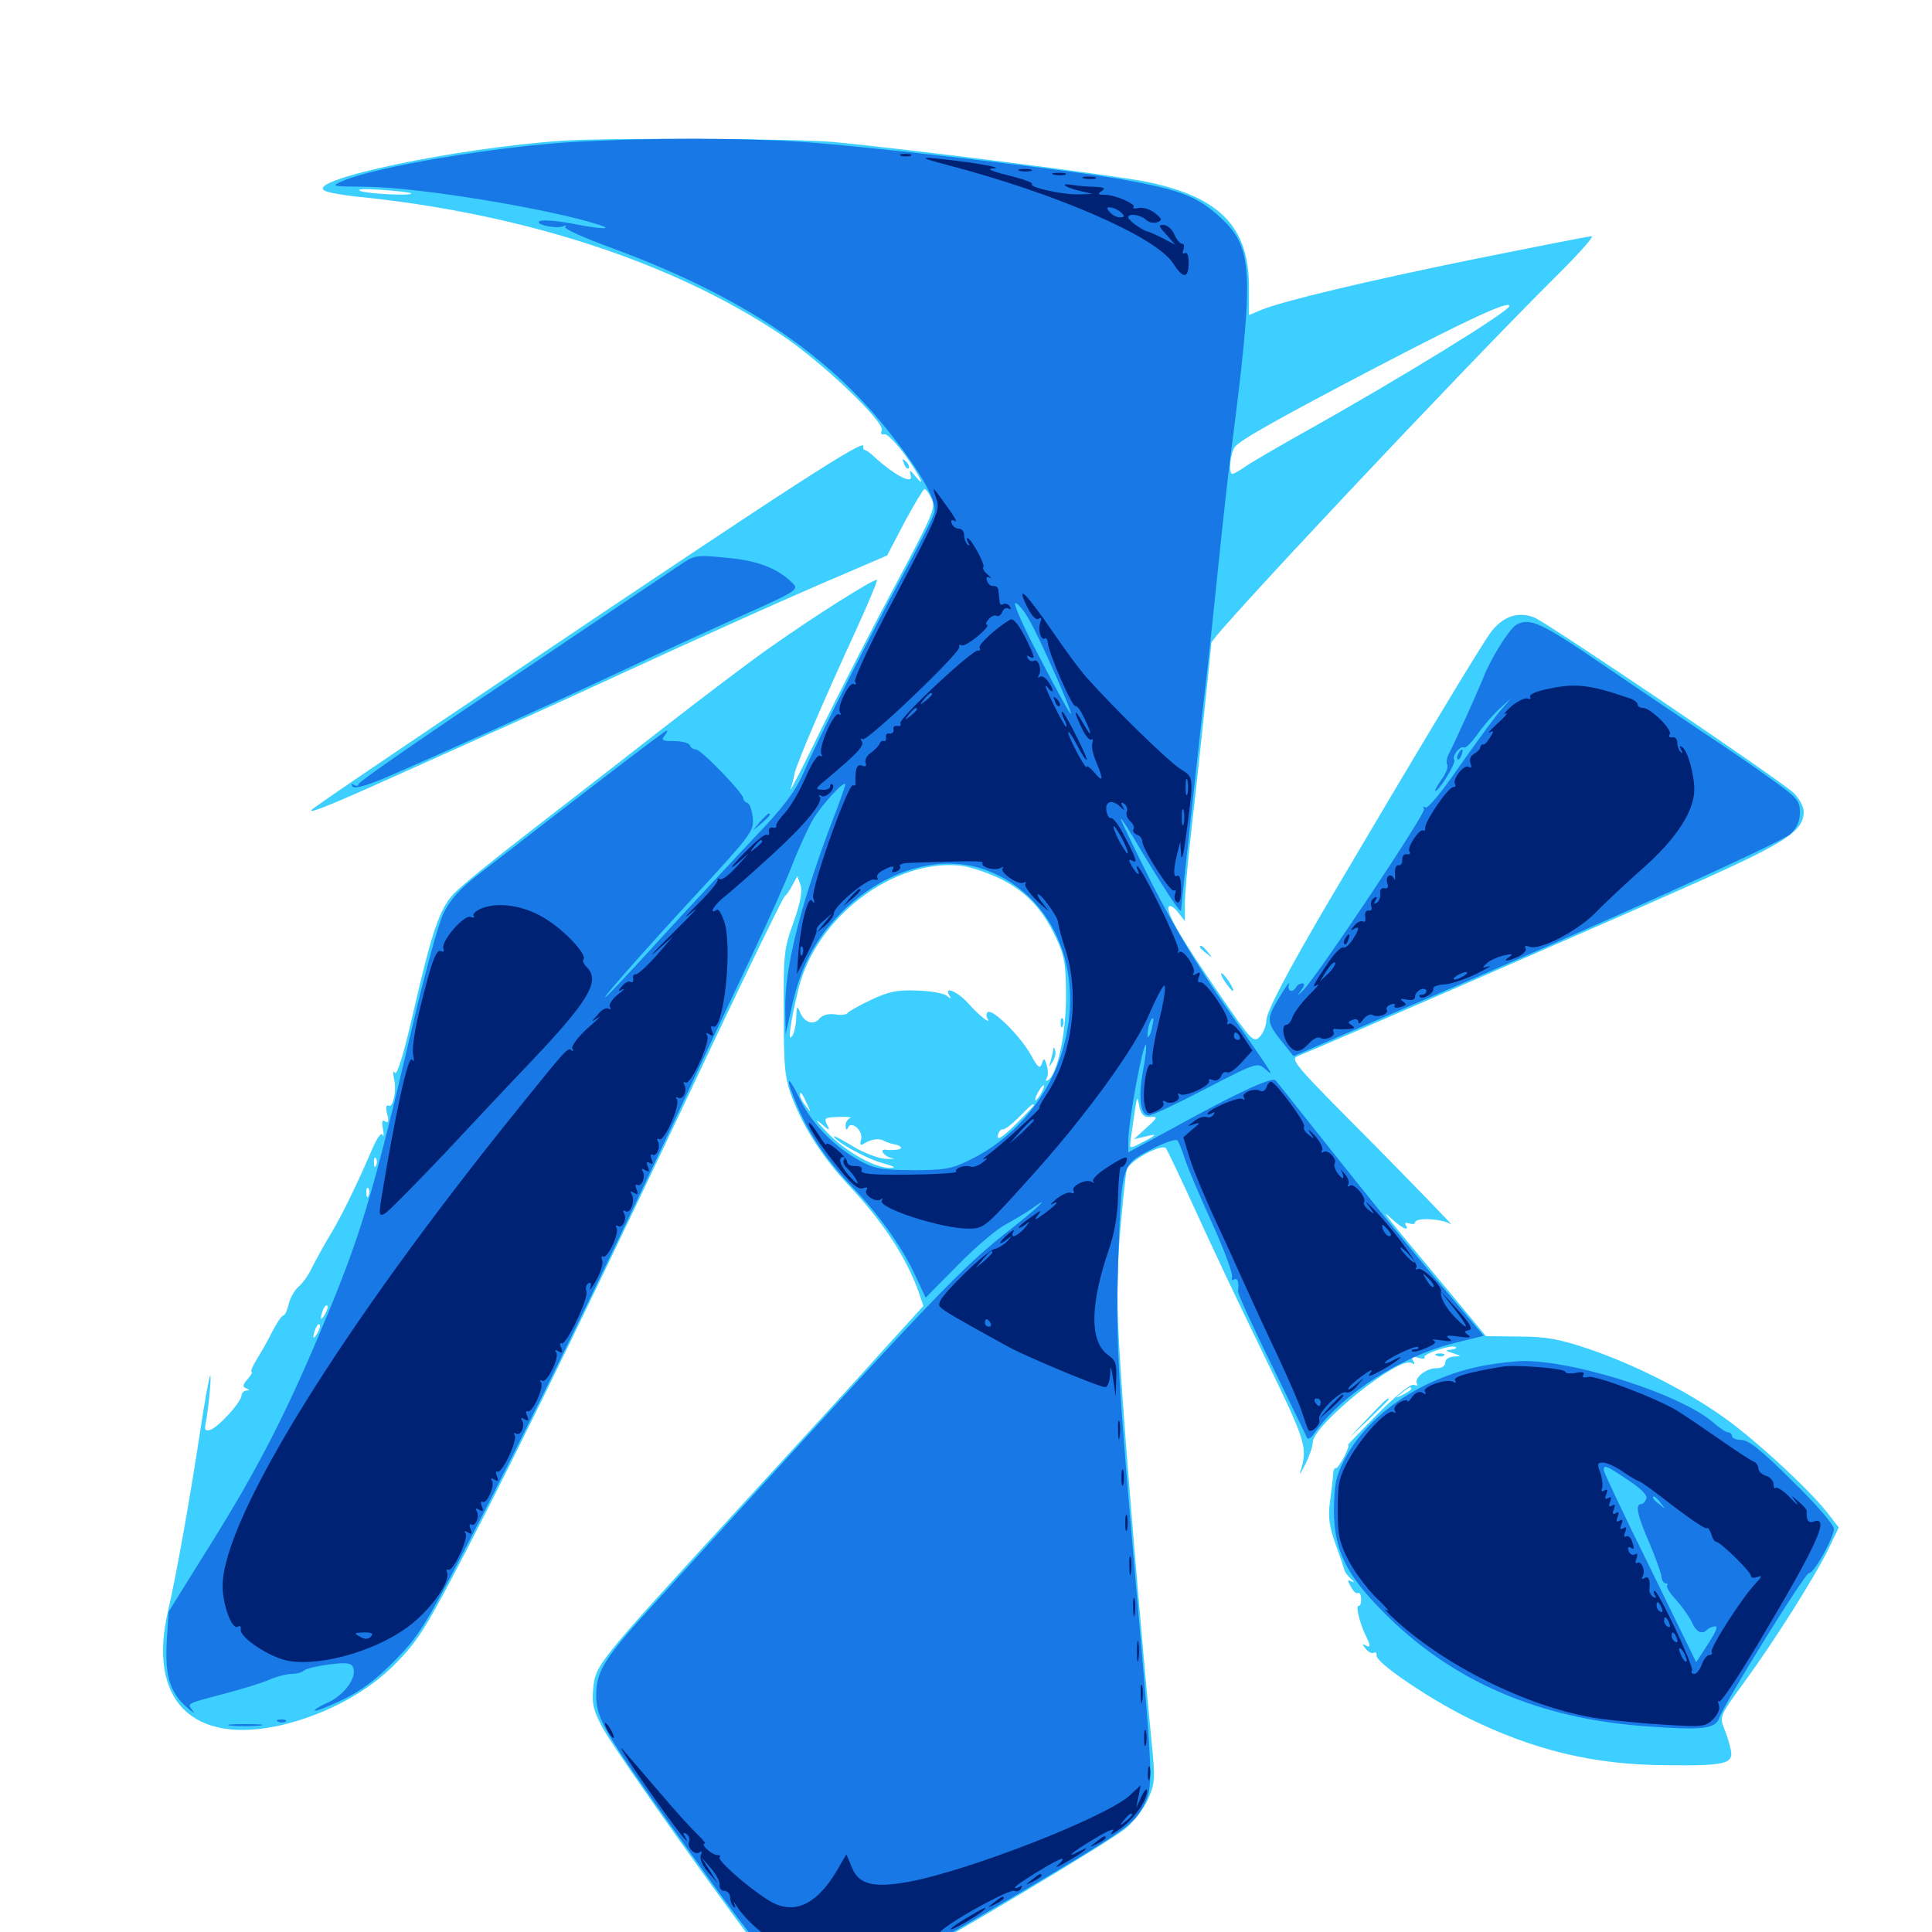 <svg xmlns="http://www.w3.org/2000/svg" viewBox="0 -1000 1000 1000">
	<path fill="#3ccfff" d="M291.016 -927.148C235.938 -923.438 157.812 -906.836 167.969 -901.367C169.531 -900.391 177.148 -899.023 184.57 -898.242C270.312 -889.648 347.852 -864.453 404.297 -826.758C425.391 -812.695 458.008 -781.641 456.445 -777.148C455.664 -775.586 456.25 -774.805 457.617 -775.195C458.984 -775.781 463.672 -770.898 468.359 -764.648C476.172 -753.711 479.883 -745.898 473.438 -753.906C471.094 -756.836 470.703 -756.836 471.289 -754.297C473.242 -748.633 463.477 -753.516 451.953 -764.062C450.586 -765.43 448.633 -766.797 447.852 -766.992C447.07 -767.188 446.484 -767.969 446.875 -768.945C448.242 -773.438 413.281 -750.977 263.672 -650.391C207.812 -612.891 161.523 -581.641 161.133 -580.664C159.766 -578.516 175.977 -585.352 214.844 -602.93C232.617 -610.938 250.195 -618.75 253.906 -620.508C257.617 -622.07 288.477 -635.938 322.266 -651.562C356.055 -667.188 400.781 -687.305 421.484 -696.289L459.18 -712.5L468.164 -729.688C473.242 -739.062 477.93 -746.875 478.516 -746.875C479.297 -746.875 480.859 -744.531 482.227 -741.797C484.375 -736.914 482.812 -733.594 463.477 -697.266C451.953 -675.781 434.766 -642.188 425.195 -622.852C415.82 -603.516 408.594 -589.453 409.18 -591.602C409.961 -593.75 410.938 -597.461 411.328 -599.805C412.305 -604.688 426.172 -637.109 442.969 -673.633C449.414 -687.695 454.297 -699.414 453.906 -699.805C452.93 -700.977 420.898 -680.664 398.828 -665.039C387.891 -657.422 362.5 -638.086 342.383 -622.461C322.07 -606.641 291.211 -582.617 273.438 -568.945C255.664 -555.273 238.477 -541.211 234.961 -537.5C227.539 -529.688 223.633 -518.164 213.672 -475C208.984 -454.492 205.469 -443.164 204.492 -444.727C203.516 -446.094 203.32 -444.922 203.906 -441.797C205.469 -435.156 203.32 -426.172 200.977 -427.734C199.805 -428.32 199.609 -426.562 200.391 -423.438C201.367 -419.727 201.172 -418.555 199.414 -419.531C197.852 -420.703 197.461 -419.531 198.242 -415.43C198.828 -412.5 198.633 -411.133 198.047 -412.5C197.266 -414.258 194.922 -410.742 191.992 -403.711C184.57 -386.523 176.562 -369.922 169.922 -359.18C166.797 -353.906 162.891 -346.68 161.328 -343.555C159.766 -340.234 156.836 -335.938 154.492 -333.984C152.344 -332.031 150 -327.93 149.414 -324.805C148.633 -321.68 147.461 -319.141 146.68 -319.141C145.898 -319.141 143.359 -315.43 141.016 -310.938C138.672 -306.25 134.961 -299.609 132.812 -296.289C130.664 -292.773 129.492 -289.844 130.273 -289.844C130.859 -289.844 129.883 -288.086 128.125 -286.133C125.586 -283.203 125.391 -282.227 127.344 -281.445C129.297 -280.664 129.297 -280.273 127.539 -280.273C126.172 -280.078 125 -278.906 125 -277.734C125 -274.414 113.281 -261.523 108.984 -259.961C106.641 -259.18 105.859 -259.766 106.25 -262.109C108.008 -271.094 109.57 -288.672 108.789 -287.891C108.203 -287.305 105.859 -274.219 103.516 -258.594C98.438 -225 91.211 -184.375 87.109 -166.797C75.977 -119.922 99.609 -96.289 146.289 -107.227C168.945 -112.695 190.43 -124.219 204.883 -139.062C216.406 -150.781 220.508 -157.227 242.188 -199.023C269.141 -250.977 315.039 -345.312 368.945 -459.766C388.477 -500.977 405.273 -535.352 406.055 -535.938C406.836 -536.523 408.789 -539.062 410.156 -541.797L412.695 -546.484L414.258 -542.188C415.43 -539.062 414.453 -533.203 410.742 -522.656C405.664 -508.594 405.469 -505.664 405.664 -475.391C405.664 -446.875 406.25 -441.797 410.156 -431.445C416.211 -415.82 425.977 -400.781 439.258 -386.523C457.227 -367.383 468.945 -349.414 475.586 -331.055L477.93 -324.023L458.203 -302.344C447.461 -290.234 412.305 -251.953 380.469 -217.188C309.375 -139.648 308.203 -138.281 307.031 -125.977C306.25 -117.969 307.227 -114.453 311.914 -105.664C318.75 -92.969 385.547 0.977 396.68 13.672C412.305 31.445 433.008 33.203 460.938 18.945C484.961 6.641 574.023 -46.484 582.812 -53.711C586.914 -57.227 592.188 -64.062 594.336 -68.945C597.852 -77.148 598.047 -79.102 595.898 -100.195C591.211 -147.656 582.031 -257.227 579.883 -293.945C577.93 -324.023 577.93 -338.672 579.688 -361.328C581.055 -377.344 582.617 -392.188 583.203 -394.531C584.375 -399.023 601.172 -408.203 603.516 -405.664C604.102 -404.883 610.742 -391.016 618.164 -374.805C625.391 -358.789 641.406 -324.805 653.711 -299.609C676.367 -252.93 676.953 -251.172 673.047 -238.086C672.266 -235.938 673.438 -237.695 675.586 -241.992C677.734 -246.289 679.492 -251.367 679.492 -253.516C679.883 -262.695 724.414 -298.438 730.664 -294.531C732.227 -293.555 732.422 -293.945 731.445 -295.703C730.273 -297.656 730.859 -298.047 733.984 -297.266C736.328 -296.484 737.891 -296.68 737.305 -297.461C736.328 -299.219 751.758 -304.297 753.516 -302.734C754.102 -302.148 752.93 -301.562 750.781 -301.367C747.852 -301.172 748.242 -300.781 751.953 -299.609C756.641 -298.047 756.641 -298.047 752.539 -297.852C750 -297.656 748.047 -296.484 748.047 -294.727C748.047 -292.969 746.289 -291.797 743.359 -291.797C738.086 -291.797 731.836 -286.719 733.398 -283.789C734.18 -282.812 733.398 -282.617 731.836 -283.203C730.078 -283.789 722.852 -277.93 712.5 -267.578C703.516 -258.398 696.68 -251.367 697.656 -251.953C698.633 -252.539 697.656 -250 695.898 -246.289C693.945 -242.578 691.992 -239.844 691.406 -240.039C690.82 -240.43 690.234 -239.258 690.039 -237.5C690.039 -235.742 689.258 -229.297 688.477 -223.438C687.305 -214.844 687.891 -210.352 691.211 -200.977C693.555 -194.531 695.508 -188.477 695.898 -187.305C696.094 -186.328 697.656 -184.18 699.219 -182.812C701.172 -181.055 701.172 -180.664 699.609 -181.445C697.461 -182.617 697.266 -182.031 699.219 -178.711C700.391 -176.367 701.953 -175 702.734 -175.391C703.711 -175.977 704.492 -174.609 704.492 -172.461C704.688 -170.508 704.102 -168.75 703.125 -168.75C701.562 -168.75 703.906 -159.375 707.227 -152.734C709.57 -148.047 709.375 -146.875 706.641 -148.438C704.883 -149.414 704.883 -149.023 706.836 -146.68C708.203 -144.922 710.156 -143.945 711.133 -144.531C712.109 -145.117 712.695 -144.531 712.5 -143.164C711.719 -139.844 737.891 -121.875 758.789 -111.328C793.359 -94.141 824.805 -86.523 862.305 -86.328C892.969 -85.938 897.266 -87.109 895.898 -94.141C895.312 -97.07 893.75 -102.148 892.383 -105.469C890.039 -111.523 890.234 -112.109 902.539 -128.906C918.555 -150.781 939.453 -183.984 946.484 -198.438L951.758 -209.375L945.703 -217.188C935.547 -230.078 906.055 -257.031 890.234 -267.773C871.484 -280.859 844.922 -294.141 821.875 -301.953C807.227 -306.836 800.391 -308.203 786.523 -308.203L769.141 -308.398L750.391 -331.055C715.82 -372.461 713.867 -375 719.922 -369.531C725.781 -364.062 729.883 -362.305 727.539 -366.016C726.953 -367.188 727.734 -367.383 729.297 -366.797C731.055 -366.211 732.422 -366.406 732.422 -367.188C732.422 -370.117 747.07 -369.141 751.172 -366.211C753.125 -364.648 735.156 -383.203 711.133 -407.617C669.336 -449.609 667.383 -451.758 672.07 -453.516C682.617 -457.617 837.891 -525.195 878.906 -543.555C924.609 -564.062 933.594 -569.922 933.594 -579.883C933.594 -582.617 931.25 -586.719 928.32 -589.648C920.508 -596.875 800.586 -677.93 793.945 -680.469C785.742 -683.594 778.125 -681.055 771.875 -673.047C767.188 -666.992 734.18 -612.109 687.5 -533.008C666.406 -497.07 655.859 -476.953 655.469 -472.07C655.469 -468.945 653.711 -465.039 651.953 -463.281C648.828 -460.156 647.656 -461.328 630.273 -486.719C610.547 -515.43 602.93 -528.711 605.078 -530.859C605.664 -531.641 607.812 -530.273 609.766 -527.734L613.281 -523.242V-532.031C613.281 -536.914 614.648 -552.344 616.211 -566.211C619.531 -594.727 626.953 -664.844 626.953 -667.188C626.953 -670.703 756.055 -807.812 803.32 -854.883C816.016 -867.383 825.391 -877.734 823.828 -877.734C822.461 -877.734 795.703 -872.461 764.648 -866.211C705.273 -854.102 664.062 -844.141 652.93 -839.648L646.484 -836.914V-851.953C646.289 -882.617 631.25 -898.047 593.75 -905.859C576.758 -909.375 465.039 -923.438 430.664 -926.562C409.766 -928.32 313.477 -928.711 291.016 -927.148ZM212.695 -900C214.453 -898.438 190.234 -899.609 186.523 -901.172C184.18 -902.148 188.672 -902.344 197.266 -901.758C205.273 -901.172 212.305 -900.391 212.695 -900ZM781.25 -841.602C781.25 -838.867 723.438 -803.32 674.805 -776.172C660.938 -768.359 647.07 -760.352 644.141 -758.203C641.406 -756.25 638.477 -754.688 637.891 -754.688C635.742 -754.688 636.719 -765.625 639.258 -768.75C642.188 -772.461 662.5 -783.789 711.719 -809.57C761.914 -835.742 781.25 -844.531 781.25 -841.602ZM516.992 -545.508C530.859 -538.867 539.453 -529.883 546.68 -514.453C550.977 -505.273 551.758 -500.977 551.758 -484.18C551.758 -464.844 547.266 -443.75 542.383 -440.82C541.211 -440.234 541.016 -440.625 541.797 -441.992C542.578 -443.164 542.578 -446.094 541.797 -448.633C540.625 -452.539 540.234 -452.539 539.258 -449.414C538.281 -446.484 537.109 -447.461 533.398 -454.297C528.125 -463.672 514.062 -477.734 511.328 -476.172C510.547 -475.586 510.352 -474.219 510.938 -473.047C513.477 -469.141 507.031 -474.023 501.172 -480.664C495.508 -486.914 488.281 -489.844 491.406 -484.766C492.578 -482.812 492.383 -482.812 490.039 -484.57C488.477 -485.938 481.445 -487.109 474.414 -487.305C464.258 -487.695 459.766 -486.719 450.781 -482.422C444.531 -479.492 439.062 -476.367 438.672 -475.586C438.086 -474.805 435.156 -474.414 432.031 -475C428.711 -475.391 425.586 -474.609 424.023 -472.656C421.094 -469.141 416.211 -470.703 414.062 -476.172C412.695 -479.688 412.305 -479.102 412.109 -473.438C412.109 -469.727 411.133 -465.234 409.961 -463.672C407.617 -460.156 408.984 -470.312 413.281 -488.086C422.266 -525 462.109 -555.469 497.07 -551.953C501.367 -551.562 510.352 -548.633 516.992 -545.508ZM539.062 -434.375C537.891 -432.227 536.523 -430.469 535.938 -430.469C535.547 -430.469 535.938 -432.227 537.109 -434.375C538.281 -436.523 539.648 -438.281 540.234 -438.281C540.625 -438.281 540.234 -436.523 539.062 -434.375ZM417.773 -428.516C419.922 -423.828 419.922 -423.828 417.188 -427.344C415.43 -429.492 414.062 -432.031 414.062 -433.203C414.062 -435.547 415.039 -434.57 417.773 -428.516ZM595.312 -421.875C599.414 -422.07 599.414 -421.68 593.359 -416.211L586.914 -410.352L592.773 -411.719C599.609 -413.477 599.023 -412.695 590.625 -408.398C584.766 -405.273 584.57 -405.469 585.156 -409.57C588.672 -434.375 588.477 -433.789 589.648 -427.539C590.625 -423.047 591.992 -421.68 595.312 -421.875ZM535.156 -427.93C535.156 -427.734 530.859 -423.047 525.586 -417.969C518.945 -411.328 516.016 -409.57 516.406 -412.109C516.797 -414.062 517.969 -415.625 518.945 -415.43C520.117 -415.234 523.828 -418.164 527.344 -421.68C533.594 -428.125 535.156 -429.297 535.156 -427.93ZM428.125 -417.773C426.367 -421.289 426.758 -421.68 434.375 -421.875C438.672 -422.07 441.211 -421.68 440.039 -421.289C438.672 -420.703 437.5 -418.945 437.695 -417.188C437.695 -415.234 438.281 -414.844 438.867 -416.211C440.43 -420.312 446.875 -414.844 445.703 -410.352C444.922 -407.422 445.312 -406.836 447.461 -408.203C451.172 -410.547 455.469 -410.938 457.812 -409.375C458.984 -408.789 461.133 -408.008 462.5 -407.812C466.992 -407.031 467.773 -405.078 463.672 -404.883C461.719 -404.688 459.375 -404.688 458.594 -404.883C454.688 -405.469 457.617 -401.367 461.523 -400.586C463.867 -400.195 462.5 -400 458.203 -400.195C454.102 -400.586 446.484 -403.516 441.211 -406.836C435.938 -409.961 431.641 -412.305 431.641 -411.914C431.641 -409.57 448.438 -400.195 456.641 -398.047C462.891 -396.289 464.258 -395.508 460.742 -395.508C452.93 -395.312 437.305 -404.102 427.734 -414.258C422.852 -419.336 421.484 -421.289 424.609 -418.75C429.297 -414.648 429.883 -414.453 428.125 -417.773ZM196.68 -404.688C197.266 -406.055 197.07 -407.812 196.484 -408.398C195.898 -409.18 195.312 -408.008 195.508 -405.859C195.508 -403.711 196.094 -403.125 196.68 -404.688ZM194.727 -396.875C194.141 -395.312 193.555 -395.898 193.555 -398.047C193.359 -400.195 193.945 -401.367 194.531 -400.586C195.117 -400 195.312 -398.242 194.727 -396.875ZM489.648 -396.094C490.43 -396.68 489.258 -397.266 487.109 -397.07C484.961 -397.07 484.375 -396.484 485.938 -395.898C487.305 -395.312 489.062 -395.508 489.648 -396.094ZM476.172 -393.945C477.93 -394.531 476.367 -394.922 472.656 -394.922C468.945 -394.922 467.383 -394.531 469.336 -393.945C471.094 -393.555 474.219 -393.555 476.172 -393.945ZM190.82 -381.25C190.234 -379.688 189.648 -380.273 189.648 -382.422C189.453 -384.57 190.039 -385.742 190.625 -384.961C191.211 -384.375 191.406 -382.617 190.82 -381.25ZM168.164 -319.727C165.82 -315.82 165.43 -316.992 167.188 -322.07C167.969 -323.828 168.945 -324.805 169.336 -324.219C169.922 -323.828 169.336 -321.68 168.164 -319.727ZM164.258 -309.961C161.914 -306.055 161.523 -307.227 163.281 -312.305C164.062 -314.062 165.039 -315.039 165.43 -314.453C166.016 -314.062 165.43 -311.914 164.258 -309.961ZM762.305 -304.102C763.477 -304.688 762.5 -305.078 759.766 -305.078C757.031 -305.078 756.055 -304.688 757.422 -304.102C758.594 -303.711 760.938 -303.711 762.305 -304.102ZM730.469 -281.055C730.469 -280.664 728.516 -279.297 726.172 -278.125C721.875 -275.977 721.875 -276.172 725.391 -278.906C729.492 -282.227 730.469 -282.617 730.469 -281.055ZM549.023 -470.312C549.023 -468.164 549.609 -467.578 550.195 -469.141C550.781 -470.508 550.586 -472.266 550 -472.852C549.414 -473.633 548.828 -472.461 549.023 -470.312ZM545.117 -456.445C544.922 -455.273 544.336 -452.539 543.75 -450.586C542.773 -447.266 542.773 -447.266 544.922 -450.586C546.094 -452.539 546.68 -455.078 546.094 -456.445C545.508 -458.203 545.117 -458.203 545.117 -456.445ZM467.969 -759.961C468.555 -758.008 469.727 -757.031 470.312 -757.617C470.898 -758.203 470.312 -759.766 468.945 -761.133C466.992 -762.891 466.797 -762.695 467.969 -759.961ZM621.094 -509.766C621.094 -509.375 622.656 -507.812 624.609 -506.445C627.539 -503.906 627.734 -504.102 625.195 -507.227C622.656 -510.352 621.094 -511.328 621.094 -509.766ZM633.789 -492.188C635.742 -489.453 637.5 -487.109 638.086 -487.109C639.453 -487.109 634.766 -494.727 632.617 -496.094C631.445 -496.68 632.031 -495.117 633.789 -492.188ZM743.75 -298.242C742.188 -298.828 742.773 -299.414 744.922 -299.414C747.07 -299.609 748.242 -299.023 747.461 -298.438C746.875 -297.852 745.117 -297.656 743.75 -298.242ZM708.008 -266.016L698.242 -255.664L708.594 -265.43C714.062 -270.703 718.75 -275.391 718.75 -275.586C718.75 -277.148 716.992 -275.391 708.008 -266.016Z"/>
	<path fill="#1878e5" d="M297.656 -926.562C257.031 -924.219 194.336 -913.672 177.734 -906.445C170.898 -903.516 171.094 -903.516 190.039 -903.32C215.82 -903.125 283.203 -892.188 309.57 -883.789C318.359 -881.055 311.328 -881.25 295.508 -884.375C287.891 -885.742 280.664 -886.328 279.297 -885.547C276.367 -883.789 288.672 -881.25 291.797 -883.008C292.969 -883.594 293.359 -883.398 292.578 -882.617C291.602 -881.641 302.148 -876.953 316.016 -871.875C379.883 -848.438 424.414 -819.727 456.055 -781.445C474.805 -758.789 485.352 -741.016 483.594 -734.57C483.008 -732.227 475.391 -717.188 466.602 -700.977C450.195 -670.703 424.805 -620.312 415.43 -599.023C411.328 -589.844 404.883 -581.445 389.844 -565.82C378.906 -554.102 358.984 -532.812 345.703 -518.359C332.617 -503.906 319.141 -489.453 315.82 -486.133C304.297 -474.805 331.445 -505.859 360.742 -537.5C388.867 -567.969 390.234 -569.922 389.648 -576.562C389.258 -580.469 388.086 -583.984 386.914 -584.375C385.742 -584.766 384.766 -585.742 384.766 -586.719C384.766 -589.453 362.891 -612.109 360.156 -612.109C358.789 -612.109 357.422 -613.086 357.031 -614.258C356.641 -615.43 352.93 -616.406 349.023 -616.406C342.969 -616.406 341.992 -616.797 343.945 -619.141C345.117 -620.703 345.703 -621.875 345.117 -621.875C344.336 -621.875 315.234 -599.805 247.461 -547.266C237.891 -539.844 233.008 -534.375 229.492 -527.148C226.953 -521.875 219.922 -496.289 213.867 -470.508C192.383 -378.906 187.109 -361.133 164.844 -308.398C147.266 -266.797 132.422 -238.086 109.18 -200.977L87.305 -165.82L86.328 -150.977C85.352 -133.008 87.695 -124.609 96.094 -116.797C99.609 -113.672 101.172 -112.695 99.805 -114.453C96.68 -118.555 95.898 -117.969 117.188 -123.633C125.195 -125.781 135.156 -128.711 139.062 -130.469C143.164 -132.227 148.438 -133.594 150.977 -133.594C153.516 -133.594 156.25 -134.375 157.422 -135.352C158.398 -136.328 164.258 -137.695 170.312 -138.477C179.492 -139.648 181.836 -139.258 182.812 -136.914C184.766 -131.641 178.32 -122.852 170.117 -118.945C165.625 -116.992 162.5 -115.039 162.891 -114.648C163.281 -114.062 169.727 -116.602 177.148 -120.117C186.523 -124.609 194.531 -130.469 204.102 -140.234C216.602 -152.93 219.922 -158.203 241.602 -200C271.289 -257.227 312.109 -340.82 349.023 -419.727C364.453 -453.125 383.203 -492.969 390.625 -508.594C398.047 -524.219 406.836 -543.945 410.156 -552.539C413.477 -561.133 418.359 -571.68 420.898 -575.977C425.195 -583.398 437.5 -596.68 437.5 -593.945C437.5 -593.164 434.18 -583.594 429.883 -572.656C413.867 -529.883 406.055 -498.633 406.445 -477.344L406.641 -464.648L409.961 -479.492C414.453 -499.805 421.875 -513.672 434.961 -527.148C457.422 -549.805 486.914 -558.398 510.547 -549.609C546.875 -535.938 563.086 -494.336 548.633 -452.148C540.82 -429.883 523.633 -410.156 502.344 -399.805C492.578 -394.922 489.062 -394.336 472.656 -394.336C457.031 -394.336 452.734 -395.117 445.703 -398.828C432.227 -406.055 419.922 -418.555 413.867 -431.445C407.227 -445.117 406.25 -442.578 412.5 -427.93C418.945 -412.695 427.734 -399.609 441.211 -385.547C455.664 -370.508 467.188 -354.102 474.023 -339.258L479.102 -328.32L495.898 -345.312C505.078 -354.688 516.211 -364.062 520.508 -366.211C524.805 -368.555 530.664 -372.07 533.789 -374.219C544.336 -381.836 538.672 -376.172 524.023 -364.453C496.875 -343.359 487.5 -333.398 337.891 -169.141C312.891 -141.797 308.594 -134.961 308.594 -122.656C308.594 -110.547 312.5 -103.711 350 -51.172C402.539 22.461 407.227 27.148 428.125 27.344C444.141 27.539 457.812 21.094 525 -18.555C583.398 -53.125 586.914 -55.664 591.992 -65.43C596.875 -75.195 596.875 -77.539 589.062 -167.188C578.516 -287.5 577.539 -304.688 578.711 -345.312C580.469 -397.461 580.273 -396.875 595.508 -404.883C602.148 -408.398 608.398 -410.547 609.375 -409.766C610.156 -408.789 611.914 -404.492 613.281 -400.195C614.648 -395.898 620.898 -381.055 627.344 -366.992C633.594 -353.125 638.281 -340.625 637.695 -339.062C637.305 -337.695 637.695 -337.109 638.672 -337.695C640.625 -338.867 641.406 -336.328 640.82 -331.641C640.625 -330.469 648.438 -313.281 658.203 -293.555C667.773 -273.828 676.172 -256.836 676.562 -255.664C676.953 -254.688 678.906 -255.859 680.664 -258.594C694.727 -278.516 725.977 -298.438 753.711 -305.078L767.969 -308.594L741.797 -339.648C727.344 -356.836 703.516 -386.328 688.672 -405.078C673.828 -423.828 660.938 -440.039 660.156 -440.82C658.398 -442.773 639.453 -433.984 607.031 -416.016L583.984 -403.516V-409.57C583.984 -419.141 591.602 -460.547 593.164 -459.18C593.555 -458.594 592.969 -452.539 591.602 -445.703C589.062 -431.641 590.234 -422.656 594.727 -422.656C596.484 -422.656 609.57 -428.906 624.219 -436.523C650.195 -450 650.781 -450.195 654.883 -446.68C660.156 -441.992 659.961 -442.188 634.766 -478.516C620.508 -498.828 607.422 -520.703 596.484 -542.188C587.5 -560.156 580.078 -575.391 580.078 -576.172C580.078 -577.148 584.766 -569.922 590.43 -560.156C602.734 -539.648 611.328 -526.562 611.328 -528.906C611.328 -531.055 622.461 -633.398 625 -654.102C625.977 -662.695 628.516 -686.914 630.664 -707.812C632.812 -728.711 635.547 -753.32 636.719 -762.305C649.609 -862.305 649.023 -872.07 630.078 -888.867C619.141 -898.438 610.547 -901.758 581.445 -907.031C551.953 -912.305 451.367 -924.023 415.039 -926.562C382.422 -928.711 336.328 -928.711 297.656 -926.562ZM532.617 -679.297C538.281 -669.727 555.078 -631.445 554.297 -630.469C553.906 -630.078 546.68 -643.164 538.281 -659.375C529.688 -675.586 524.023 -688.477 525.586 -687.891C527.148 -687.5 530.273 -683.594 532.617 -679.297ZM595.898 -466.406C594.922 -463.281 593.945 -462.305 593.945 -464.062C593.75 -467.578 595.898 -474.023 596.875 -472.852C597.266 -472.656 596.68 -469.727 595.898 -466.406ZM351.172 -707.031C346.484 -703.906 307.422 -677.734 264.258 -648.633C220.898 -619.727 185.547 -595.312 185.547 -594.141C185.547 -593.164 184.57 -592.969 183.203 -593.75C181.836 -594.531 181.641 -594.336 182.422 -592.969C183.203 -591.602 188.672 -592.969 199.023 -597.266C227.148 -609.375 283.984 -634.961 319.336 -651.562C338.672 -660.742 367.773 -674.023 384.18 -681.445C411.914 -693.75 413.477 -694.922 410.547 -697.852C402.734 -705.859 391.992 -709.961 375.781 -711.328C359.961 -712.891 359.375 -712.695 351.172 -707.031ZM784.766 -676.562C781.055 -674.219 771.484 -658.984 767.773 -649.219C764.844 -641.992 752.93 -615.43 749.805 -609.57C748.828 -607.617 748.438 -605.273 749.023 -604.297C749.805 -603.125 748.438 -599.609 746.094 -596.484C743.75 -593.164 742.383 -590.625 742.969 -590.625C744.922 -590.625 753.711 -605.078 752.734 -606.641C751.367 -608.789 755.859 -614.258 757.812 -613.086C758.594 -612.5 761.523 -615.625 764.453 -619.531C767.188 -623.633 772.461 -629.688 775.781 -632.812L782.031 -638.477L775.781 -631.25C772.461 -627.148 762.891 -614.062 754.688 -602.344C746.094 -589.844 739.062 -581.445 737.891 -582.031C736.523 -582.812 736.328 -582.422 737.109 -581.25C738.281 -579.297 681.055 -493.555 674.219 -487.109C671.484 -484.375 671.289 -484.57 673.633 -487.695C675.195 -489.648 675.391 -491.016 674.219 -491.016C673.047 -491.016 671.484 -490.234 670.898 -489.062C668.945 -485.742 666.016 -486.914 667.188 -490.625C667.773 -492.383 665.43 -489.258 662.109 -483.594C655.078 -472.07 655.273 -470.898 665.039 -458.984L669.531 -453.32L722.852 -476.367C826.953 -520.898 921.875 -563.867 926.758 -568.359C930.078 -571.484 931.641 -575 931.641 -579.492C931.641 -585.547 930.273 -587.109 916.602 -596.875C908.203 -602.93 892.578 -613.672 881.836 -620.703C871.094 -627.93 847.461 -643.75 829.492 -656.055C797.461 -677.93 791.797 -680.469 784.766 -676.562ZM754.883 -609.961C754.102 -608.789 753.906 -607.617 754.492 -607.031C754.883 -606.445 755.859 -607.422 756.445 -609.18C757.812 -612.5 756.641 -613.086 754.883 -609.961ZM393.359 -574.609L389.648 -570.117L394.141 -573.828C398.242 -577.344 399.414 -578.906 397.852 -578.906C397.461 -578.906 395.508 -576.953 393.359 -574.609ZM770.117 -293.555C737.891 -288.086 708.594 -268.945 695.898 -244.531C691.406 -235.742 690.625 -231.836 690.43 -218.555C690.43 -197.852 696.68 -184.961 716.211 -165.43C751.562 -129.688 796.484 -110.352 852.344 -106.445C882.031 -104.297 887.891 -105.078 890.039 -111.133C892.969 -119.141 934.375 -186.133 936.328 -185.742C938.672 -185.352 949.023 -203.711 949.219 -208.594C949.219 -210.742 940.234 -221.289 927.734 -233.398C911.914 -249.219 905.078 -254.688 901.367 -254.688C898.633 -254.688 896.484 -255.664 896.484 -256.641C896.484 -257.812 895.508 -258.594 894.531 -258.594C893.359 -258.594 890.234 -260.742 887.5 -263.086C871.68 -277.734 814.453 -296.289 787.109 -295.508C783.398 -295.312 775.781 -294.531 770.117 -293.555ZM842.578 -233.984C849.414 -229.492 852.93 -225.977 852.148 -224.219C851.562 -222.656 850.391 -221.484 849.414 -221.484C846.289 -221.484 847.461 -215.625 853.711 -201.367C857.031 -193.555 859.766 -185.742 859.961 -183.984C860.156 -182.031 861.133 -180.469 862.109 -180.469C863.086 -180.469 863.477 -179.883 862.891 -179.297C862.305 -178.711 864.258 -175.391 867.383 -172.07C870.508 -168.555 874.219 -163.477 875.586 -160.547C877.93 -155.273 880.859 -153.711 883.594 -156.445C884.18 -157.227 886.133 -158.008 887.695 -158.203C889.453 -158.398 888.086 -155.273 884.18 -149.219L877.93 -139.648L854.102 -188.477C840.82 -215.234 830.078 -238.086 830.078 -239.062C830.078 -241.992 831.25 -241.602 842.578 -233.984ZM859.57 -222.07C862.109 -218.945 861.914 -218.75 858.984 -221.289C855.664 -223.828 854.688 -225.391 856.25 -225.391C856.641 -225.391 858.203 -223.828 859.57 -222.07ZM144.141 -108.789C142.578 -109.375 143.164 -109.961 145.312 -109.961C147.461 -110.156 148.633 -109.57 147.852 -108.984C147.266 -108.398 145.508 -108.203 144.141 -108.789ZM119.727 -106.836C115.625 -107.227 118.945 -107.617 126.953 -107.617C134.961 -107.617 138.281 -107.227 134.375 -106.836C130.273 -106.445 123.633 -106.445 119.727 -106.836Z"/>
	<path fill="#002274" d="M466.406 -919.336C465.039 -919.922 466.016 -920.312 468.75 -920.312C471.484 -920.312 472.461 -919.922 471.289 -919.336C469.922 -918.945 467.578 -918.945 466.406 -919.336ZM490.234 -914.648C546.875 -899.805 598.242 -877.539 607.227 -863.672C612.5 -855.469 615.234 -855.664 615.234 -864.258C615.234 -867.578 614.453 -869.727 613.281 -868.945C612.109 -868.359 611.914 -869.141 612.5 -870.703C613.086 -872.461 612.891 -873.828 611.914 -873.828C610.742 -873.828 608.984 -875.977 607.812 -878.711C606.641 -881.445 604.102 -883.594 602.148 -883.594C599.414 -883.594 599.805 -882.812 603.711 -878.516L608.398 -873.242L602.148 -876.562C598.633 -878.32 595.117 -879.883 594.336 -880.078C591.602 -880.469 583.984 -885.938 583.984 -887.5C583.984 -889.844 590.43 -888.867 593.359 -886.133C594.727 -884.766 597.266 -884.375 599.023 -884.961C601.758 -886.133 601.562 -886.719 597.852 -889.648C595.508 -891.602 591.797 -892.773 589.453 -892.383C587.305 -891.797 585.938 -892.188 586.719 -892.773C588.281 -894.336 577.148 -899.219 571.484 -899.219C568.164 -899.219 567.969 -899.609 570.312 -901.172C572.461 -902.539 571.484 -903.125 566.406 -903.32C562.695 -903.32 557.422 -903.906 554.883 -904.297C547.852 -905.469 551.367 -902.93 558.984 -901.172L565.43 -899.609L558.008 -899.414C549.609 -899.219 532.422 -903.125 534.18 -904.688C534.766 -905.469 529.297 -907.422 522.07 -909.18C512.109 -911.719 510.352 -912.695 514.648 -912.891C517.969 -913.086 511.719 -914.453 500.977 -916.016C474.805 -919.336 473.047 -919.141 490.234 -914.648ZM580.469 -889.844C582.227 -888.086 582.031 -887.5 579.688 -887.5C578.125 -887.5 575.586 -888.672 574.414 -890.234C572.461 -892.383 572.656 -892.969 575.195 -892.578C576.758 -892.383 579.297 -891.016 580.469 -889.844ZM527.93 -911.523C525.977 -912.109 527.148 -912.5 530.273 -912.5C533.594 -912.5 534.961 -912.109 533.789 -911.523C532.422 -911.133 529.688 -911.133 527.93 -911.523ZM545.508 -909.57C543.555 -910.156 544.727 -910.547 547.852 -910.547C551.172 -910.547 552.539 -910.156 551.367 -909.57C550 -909.18 547.266 -909.18 545.508 -909.57ZM561.133 -907.617C559.18 -908.203 560.352 -908.594 563.477 -908.594C566.797 -908.594 568.164 -908.203 566.992 -907.617C565.625 -907.227 562.891 -907.227 561.133 -907.617ZM484.766 -741.406C486.719 -736.328 484.961 -732.227 464.062 -692.578C450.781 -667.773 441.797 -648.438 442.578 -647.07C443.359 -645.703 443.164 -645.312 441.992 -645.898C439.648 -647.461 433.008 -633.984 434.766 -631.25C435.547 -630.078 435.156 -629.688 434.18 -630.273C431.641 -631.836 423.242 -612.5 425.195 -609.57C425.781 -608.594 425.391 -608.203 424.414 -608.789C423.242 -609.57 420.117 -604.883 416.992 -597.656C414.062 -590.82 409.375 -582.812 406.641 -579.688C403.711 -576.562 401.562 -573.438 401.758 -572.656C402.148 -571.68 401.172 -571.289 399.805 -571.68C398.633 -571.875 397.656 -570.898 398.047 -569.531C398.242 -567.969 397.852 -567.383 396.875 -567.969C395.898 -568.555 390.43 -563.867 384.57 -557.812C378.711 -551.758 377.148 -549.414 380.859 -552.539L387.695 -558.398L381.055 -551.172C377.344 -547.07 373.633 -544.336 372.656 -544.922C371.68 -545.508 371.289 -545.312 371.484 -544.336C371.68 -543.555 367.188 -537.891 361.133 -532.031C354.297 -525.195 353.32 -523.828 358.398 -528.125C362.891 -531.836 358.398 -527.148 348.633 -517.383C338.867 -507.812 334.766 -503.32 339.648 -507.617L348.438 -515.43L339.844 -505.469C334.961 -500 330.273 -495.703 329.102 -495.703C328.125 -495.898 327.344 -494.727 327.734 -493.359C327.93 -491.797 327.344 -491.211 326.367 -491.797C325.391 -492.383 323.438 -491.406 322.07 -489.648C319.727 -486.914 319.727 -486.523 322.266 -487.891C323.828 -488.672 322.852 -487.5 319.727 -485.156C316.797 -482.812 315.039 -479.883 315.625 -478.906C316.406 -477.734 316.016 -477.344 315.039 -477.93C313.867 -478.711 311.328 -477.344 309.375 -474.805C305.664 -470.703 305.664 -470.703 309.57 -473.242C311.719 -474.805 309.375 -472.266 304.102 -467.773C298.828 -462.891 295.508 -458.398 296.289 -457.227C296.875 -455.859 296.875 -455.469 295.898 -456.25C293.945 -458.008 293.75 -457.812 269.336 -427.539C177.148 -313.672 115.234 -213.867 115.234 -179.102C115.234 -169.141 120.117 -156.25 123.047 -158.008C124.219 -158.789 124.805 -158.203 124.609 -156.836C123.633 -152.539 140.039 -141.797 149.805 -140.234C167.969 -137.5 197.266 -146.484 213.477 -159.766C224.023 -168.359 233.008 -181.445 231.445 -185.938C230.859 -187.305 231.25 -188.086 232.031 -187.5C234.375 -186.133 242.578 -203.711 241.016 -206.25C240.039 -207.617 240.625 -207.812 242.188 -206.836C244.141 -205.664 244.531 -206.055 243.555 -208.594C242.773 -210.352 242.969 -211.523 243.945 -210.938C246.094 -209.57 248.438 -215.234 246.68 -217.969C245.898 -219.336 246.484 -219.531 248.047 -218.555C250 -217.383 250.391 -217.773 249.414 -220.312C248.633 -222.07 248.828 -223.242 249.805 -222.656C251.953 -221.289 256.25 -231.055 254.688 -233.594C253.711 -234.961 254.297 -235.156 255.859 -234.18C257.812 -233.008 258.203 -233.398 257.227 -235.938C256.445 -237.695 256.641 -238.867 257.422 -238.281C259.766 -236.914 267.969 -254.492 266.406 -257.031C265.625 -258.203 266.016 -258.594 266.992 -258.008C269.531 -256.445 272.07 -261.914 270.117 -264.844C269.336 -266.211 269.922 -266.406 271.484 -265.43C273.438 -264.258 273.828 -264.648 272.852 -267.188C272.07 -268.945 272.266 -270.117 273.047 -269.531C275.391 -268.164 281.641 -281.836 280.078 -284.375C279.297 -285.547 279.492 -285.938 280.664 -285.352C283.008 -283.789 289.648 -297.266 287.891 -300C286.914 -301.367 287.5 -301.562 289.062 -300.586C291.016 -299.414 291.406 -299.805 290.43 -302.344C289.648 -304.102 289.844 -305.273 290.625 -304.688C292.969 -303.32 304.883 -328.32 303.516 -331.641C302.93 -333.203 303.32 -334.961 304.492 -335.742C305.859 -336.523 306.25 -335.547 305.469 -333.398C304.883 -331.445 306.25 -333.203 308.594 -337.305C310.938 -341.602 312.305 -346.094 311.719 -347.656C311.133 -349.219 311.328 -350.195 312.109 -349.609C314.453 -348.242 320.703 -361.914 319.141 -364.453C318.359 -365.625 318.75 -366.016 319.727 -365.43C322.266 -363.867 324.805 -369.336 322.852 -372.266C322.266 -373.438 322.656 -373.828 323.828 -373.047C326.367 -371.484 328.906 -378.711 326.953 -381.836C325.977 -383.398 326.367 -383.594 328.125 -382.617C330.078 -381.445 330.469 -381.836 329.492 -384.375C328.711 -386.133 328.906 -387.305 329.883 -386.719C332.031 -385.352 334.375 -391.016 332.617 -393.75C331.836 -395.117 332.422 -395.312 333.984 -394.336C335.938 -393.164 336.328 -393.555 335.352 -396.094C334.375 -398.242 334.766 -399.023 336.328 -398.047C337.891 -397.07 338.086 -397.656 337.305 -400C336.523 -401.758 336.719 -402.93 337.695 -402.344C339.844 -400.977 342.188 -406.641 340.43 -409.375C339.844 -410.547 340.234 -410.938 341.211 -410.352C343.75 -408.789 352.148 -427.734 350.391 -430.859C349.609 -432.031 349.805 -432.422 350.977 -431.836C353.516 -430.273 356.055 -435.742 354.102 -438.672C353.516 -439.844 353.906 -440.234 354.883 -439.648C357.422 -438.086 367.969 -460.938 366.016 -464.062C365.039 -465.43 365.43 -465.625 367.188 -464.648C369.141 -463.477 369.531 -463.867 368.555 -466.406C367.773 -468.164 367.969 -469.336 368.945 -468.75C374.219 -465.43 379.102 -507.031 375.195 -521.875C373.828 -526.367 372.07 -529.688 371.094 -529.102C366.211 -525.977 369.922 -532.227 375.586 -536.328C378.906 -539.062 389.648 -548.438 399.219 -557.227C417.188 -573.633 426.562 -585.156 424.219 -587.695C423.438 -588.672 423.828 -588.672 425 -588.086C427.539 -586.523 432.812 -591.992 430.859 -593.945C430.273 -594.531 429.688 -594.141 429.688 -592.969C429.688 -591.797 427.93 -591.016 425.586 -591.211C421.875 -591.406 421.875 -591.797 427.148 -596.094C443.945 -610.156 447.461 -614.062 446.094 -616.211C445.312 -617.578 445.508 -618.164 446.484 -617.383C448.828 -616.016 497.266 -662.305 496.484 -665.039C496.289 -666.211 496.68 -666.602 497.656 -666.016C498.633 -665.43 502.344 -667.578 506.055 -670.703C509.766 -673.828 511.914 -676.367 510.938 -676.562C509.961 -676.562 510.352 -677.93 511.719 -679.492C513.086 -681.055 514.844 -681.836 515.82 -681.25C516.797 -680.664 518.164 -681.641 518.75 -683.203C519.336 -684.961 520.898 -685.742 522.07 -684.961C523.242 -684.375 523.438 -684.766 522.656 -686.133C521.875 -687.305 520.312 -687.891 519.336 -687.305C518.359 -686.523 517.383 -687.305 517.383 -688.672C517.188 -690.039 516.992 -692.578 516.797 -694.141C516.797 -695.703 515.625 -696.875 514.258 -696.68C513.086 -696.484 511.523 -697.461 510.938 -699.219C510.156 -701.172 510.742 -701.758 512.305 -700.977C513.477 -700.195 513.086 -700.977 511.328 -702.539C509.375 -704.102 508.398 -705.859 508.984 -706.445C510.156 -707.617 502.539 -721.484 500.781 -721.484C500.195 -721.484 500.391 -720.312 501.172 -719.141C501.953 -717.578 501.758 -717.383 500.781 -718.164C499.805 -719.141 499.023 -721.289 499.023 -723.047C499.023 -724.805 497.852 -726.367 496.289 -726.367C494.727 -726.367 493.164 -727.539 492.578 -729.102C491.992 -730.859 492.578 -731.25 494.336 -730.273C495.703 -729.297 493.945 -732.812 490.234 -737.695C486.719 -742.773 483.594 -746.875 483.203 -746.875C483.008 -746.875 483.789 -744.336 484.766 -741.406ZM394.531 -564.453C394.531 -564.062 392.969 -562.5 391.211 -561.133C388.086 -558.594 387.891 -558.789 390.43 -561.914C392.969 -565.039 394.531 -566.016 394.531 -564.453ZM201.172 -158.203C201.172 -158.594 199.414 -158.984 197.07 -158.984C194.922 -158.984 193.555 -158.203 194.336 -157.031C195.312 -155.469 201.172 -156.445 201.172 -158.203ZM191.992 -152.93C190.43 -151.367 188.867 -151.367 186.133 -152.93C183.008 -154.688 183.398 -154.883 188.477 -155.078C192.578 -155.078 193.555 -154.492 191.992 -152.93ZM176.367 -149.805C177.539 -150.391 176.562 -150.781 173.828 -150.781C171.094 -150.781 170.117 -150.391 171.484 -149.805C172.656 -149.414 175 -149.414 176.367 -149.805ZM531.445 -686.328C533.789 -681.445 536.133 -678.906 537.5 -679.688C539.062 -680.664 539.258 -680.078 538.477 -677.93C537.109 -674.219 538.672 -668.359 540.82 -669.531C541.602 -670.117 542.188 -668.945 542.383 -667.188C542.773 -661.914 555.078 -633.594 556.641 -634.57C557.422 -634.961 559.375 -632.227 561.133 -628.516C565.625 -619.336 565.234 -617.383 560.547 -625.781C555.859 -634.18 555.469 -632.227 559.961 -623.047C561.719 -619.336 563.867 -616.602 564.844 -617.188C565.625 -617.773 565.82 -616.992 565.43 -615.43C564.844 -614.062 565.625 -609.57 567.383 -605.664C571.289 -596.289 571.094 -594.531 566.406 -600.195C564.258 -602.734 562.5 -603.906 562.5 -603.125C562.305 -600.781 552.93 -618.359 552.93 -620.898C552.93 -622.07 555.078 -618.945 557.617 -614.062C560.156 -609.18 562.305 -606.055 562.5 -606.836C562.5 -608.984 550.977 -631.641 549.805 -631.641C549.219 -631.641 549.609 -629.883 550.781 -627.734C551.953 -625.586 552.344 -623.828 551.758 -623.828C551.367 -623.828 548.242 -629.297 544.922 -636.133C541.602 -642.773 540.234 -646.484 541.992 -644.531C545.508 -639.844 545.898 -642.969 542.188 -647.656C540.82 -649.609 538.867 -650.391 538.086 -649.609C537.109 -648.828 537.109 -649.219 537.695 -650.586C539.453 -653.32 537.305 -659.375 535.156 -658.008C534.18 -657.422 532.812 -658.008 532.031 -659.18C531.25 -660.742 531.445 -660.938 532.812 -660.156C536.133 -658.203 535.742 -659.961 530.273 -670.898C526.953 -677.148 524.414 -680.078 522.852 -679.297C515.625 -675 506.055 -666.211 507.031 -664.648C507.617 -663.672 507.227 -663.086 506.25 -663.281C503.516 -664.062 464.648 -627.734 466.016 -625.586C466.602 -624.609 466.016 -624.023 464.453 -624.219C463.086 -624.609 462.109 -623.633 462.5 -622.266C462.695 -621.094 461.719 -620.117 460.547 -620.312C459.18 -620.703 458.203 -619.727 458.594 -618.359C458.789 -617.188 458.398 -616.211 457.617 -616.406C456.641 -616.797 455.664 -616.211 455.273 -615.039C454.883 -614.062 452.93 -611.914 450.781 -610.352C448.633 -608.984 447.461 -606.641 448.047 -605.078C448.633 -603.516 448.047 -602.93 446.094 -603.711C443.555 -604.688 442.578 -602.148 442.773 -595.117C442.969 -593.75 442.383 -592.969 441.602 -593.555C439.062 -594.922 419.727 -540.039 420.898 -535.352C421.875 -532.227 421.68 -531.836 420.312 -533.789C418.164 -536.914 414.062 -520.117 413.086 -504.688L412.5 -495.898L417.969 -506.641C420.898 -512.5 423.047 -517.969 422.656 -518.555C422.266 -519.336 423.828 -521.484 426.367 -523.438L430.664 -527.148L426.758 -522.266L422.852 -517.383L427.344 -521.094C429.688 -523.242 431.641 -525.977 431.641 -527.344C431.641 -531.055 449.609 -545.898 452.539 -544.727C454.102 -544.336 454.688 -544.531 454.102 -545.703C453.516 -546.68 454.688 -548.438 456.836 -549.414C461.719 -552.148 463.477 -552.148 461.914 -549.609C461.328 -548.438 462.109 -548.242 463.672 -548.828C465.43 -549.414 466.406 -550.781 465.82 -551.562C465.234 -552.344 466.797 -553.125 469.336 -553.32C500.977 -554.492 509.375 -554.492 508.594 -553.32C507.422 -551.172 515.039 -549.023 517.969 -550.781C519.336 -551.562 519.922 -551.367 518.945 -550.586C517.188 -548.438 527.344 -541.602 529.883 -543.164C531.055 -543.75 531.25 -543.555 530.664 -542.383C530.078 -541.406 533.203 -537.109 537.695 -532.812C542.188 -528.711 543.945 -527.539 541.406 -530.273C539.062 -533.008 537.109 -535.938 537.109 -536.719C537.109 -539.648 547.461 -525.977 547.656 -522.656C547.852 -520.898 549.609 -514.062 551.758 -507.617C558.984 -483.984 554.883 -453.516 541.992 -433.984C539.258 -429.883 537.5 -426.562 538.086 -426.562C539.258 -426.562 517.969 -407.031 511.719 -402.539C508.984 -400.586 508.203 -399.609 509.766 -400.195C511.328 -400.977 510.938 -400 508.789 -398.438C506.641 -396.68 503.906 -395.703 502.539 -396.094C499.414 -397.266 493.945 -395.312 494.922 -393.555C495.508 -392.773 484.375 -392.188 470.508 -391.992C450.977 -391.797 445.312 -392.383 445.898 -394.141C446.484 -395.703 445.312 -396.484 442.773 -396.484C440.43 -396.289 438.477 -397.266 438.477 -398.633C438.477 -401.172 427.734 -410.156 427.734 -407.617C427.734 -406.836 425.977 -408.984 423.828 -412.5C421.68 -415.82 419.531 -418.75 418.945 -418.75C416.992 -418.75 424.414 -407.227 434.18 -395.312C440.82 -386.914 444.336 -384.18 446.68 -384.961C448.828 -385.742 449.414 -385.352 448.438 -383.984C446.875 -381.445 453.711 -377.148 456.055 -379.297C457.031 -380.078 457.031 -379.688 456.445 -378.516C454.297 -374.805 487.305 -364.062 501.172 -364.062C509.18 -364.062 509.766 -364.453 532.422 -389.648C560.938 -420.898 588.086 -458.203 595.117 -475.781C598.242 -483.008 601.562 -489.258 602.539 -489.844C603.711 -490.234 602.539 -482.617 600.195 -472.656C597.656 -462.891 596.094 -453.32 596.484 -451.367C596.875 -449.609 596.484 -448.438 595.703 -449.023C593.359 -450.391 591.016 -433.789 592.578 -427.539C593.75 -423.242 594.336 -423.047 598.633 -425C601.172 -426.172 602.93 -427.93 602.148 -429.102C601.562 -430.273 601.953 -430.469 603.125 -429.883C606.055 -427.93 611.523 -430.469 609.961 -433.008C609.375 -433.984 609.766 -434.375 610.938 -433.594C613.477 -432.031 627.148 -438.281 625.781 -440.625C625.195 -441.406 626.172 -441.602 627.734 -441.016C629.492 -440.234 631.25 -441.211 632.031 -442.969C632.617 -444.727 633.984 -445.508 635.156 -444.922C636.133 -444.336 639.453 -446.484 642.578 -450L648.242 -456.25L643.164 -463.867C640.43 -467.969 637.305 -470.898 636.133 -470.117C635.156 -469.531 634.766 -469.922 635.352 -470.898C636.914 -473.438 624.219 -492.188 621.289 -491.602C620.117 -491.211 619.727 -492.383 620.508 -494.336C621.484 -496.68 621.094 -497.07 619.141 -495.898C617.578 -494.922 616.992 -495.117 617.773 -496.289C619.336 -498.828 612.5 -508.984 610.352 -507.227C609.57 -506.25 609.375 -506.641 609.961 -507.812C611.133 -509.961 590.82 -551.562 588.672 -551.562C588.086 -551.562 588.281 -550.781 588.867 -549.609C589.453 -548.633 589.648 -547.656 589.062 -547.656C588.477 -547.656 587.109 -549.609 585.742 -551.758C584.18 -554.688 584.18 -555.469 585.742 -554.688C589.062 -552.539 588.281 -555.469 582.227 -566.797C579.297 -572.656 576.172 -576.953 575 -576.562C574.023 -576.367 573.047 -577.93 572.656 -580.469C571.875 -585.352 575.781 -586.328 579.883 -582.422C582.031 -580.273 582.227 -580.469 581.055 -582.617C579.883 -584.57 580.273 -584.961 581.836 -583.984C583.203 -583.008 583.789 -581.25 583.203 -579.883C582.617 -578.32 583.594 -576.172 584.961 -575C586.523 -573.633 587.305 -571.875 586.719 -570.898C586.133 -569.922 586.914 -568.555 588.477 -567.969C589.844 -567.578 591.211 -566.016 591.211 -564.648C591.211 -560.547 605.859 -537.891 607.617 -539.062C608.594 -539.648 608.789 -538.867 608.203 -537.305C607.617 -535.742 608.008 -533.789 609.18 -533.008C610.547 -532.227 611.328 -534.57 611.328 -539.844C611.328 -544.727 610.547 -547.461 609.375 -546.68C607.227 -545.312 607.227 -549.805 609.375 -558.398L610.938 -564.258L611.328 -557.422C611.719 -553.516 612.891 -559.18 614.258 -570.117C617.969 -598.438 617.969 -597.656 610.742 -602.148C604.883 -605.859 577.734 -632.227 562.5 -649.219C559.18 -652.93 551.367 -663.477 545.117 -672.656C531.445 -692.578 525.586 -698.633 531.445 -686.328ZM482.422 -640.625C482.422 -640.234 480.859 -638.672 479.102 -637.305C475.977 -634.766 475.781 -634.961 478.32 -638.086C480.859 -641.211 482.422 -642.188 482.422 -640.625ZM474.609 -632.812C474.609 -632.422 473.047 -630.859 471.289 -629.492C468.164 -626.953 467.969 -627.148 470.508 -630.273C473.047 -633.398 474.609 -634.375 474.609 -632.812ZM614.648 -589.258C614.062 -587.305 613.672 -588.867 613.672 -592.578C613.672 -596.289 614.062 -597.852 614.648 -596.094C615.039 -594.141 615.039 -591.016 614.648 -589.258ZM612.695 -573.633C612.109 -571.68 611.719 -573.242 611.719 -576.953C611.719 -580.664 612.109 -582.227 612.695 -580.469C613.086 -578.516 613.086 -575.391 612.695 -573.633ZM583.789 -558.398C583.789 -557.422 582.227 -559.57 580.078 -563.281C577.93 -566.992 576.367 -571.094 576.367 -572.07C576.367 -573.242 577.93 -570.898 580.078 -567.188C582.227 -563.477 583.789 -559.57 583.789 -558.398ZM493.555 -558.203C494.336 -558.789 493.164 -559.375 491.016 -559.18C488.867 -559.18 488.281 -558.594 489.844 -558.008C491.211 -557.422 492.969 -557.617 493.555 -558.203ZM479.883 -556.25C480.664 -556.836 479.492 -557.422 477.344 -557.227C475.195 -557.227 474.609 -556.641 476.172 -556.055C477.539 -555.469 479.297 -555.664 479.883 -556.25ZM415.43 -506.25C414.844 -504.688 414.258 -505.273 414.258 -507.422C414.062 -509.57 414.648 -510.742 415.234 -509.961C415.82 -509.375 416.016 -507.617 415.43 -506.25ZM641.602 -463.672C642.188 -462.695 641.797 -461.719 640.82 -461.719C639.648 -461.719 638.672 -462.695 638.672 -463.672C638.672 -464.844 639.062 -465.625 639.453 -465.625C640.039 -465.625 641.016 -464.844 641.602 -463.672ZM535.156 -420.117C535.156 -419.727 532.227 -416.992 528.906 -413.672L522.461 -408.008L528.125 -414.453C533.594 -420.312 535.156 -421.68 535.156 -420.117ZM436.719 -399.414C436.133 -398.438 436.914 -396.68 438.672 -395.117C440.234 -393.75 442.578 -390.82 443.555 -388.672C444.727 -386.328 442.969 -387.5 439.648 -391.211C434.57 -397.07 433.398 -401.172 436.719 -401.172C437.305 -401.172 437.305 -400.391 436.719 -399.414ZM478.125 -388.086C481.055 -388.477 478.516 -388.867 472.656 -388.867C466.797 -388.867 464.258 -388.477 467.383 -388.086C470.312 -387.695 475 -387.695 478.125 -388.086ZM799.219 -642.969C794.727 -641.992 791.406 -640.43 791.992 -639.258C792.578 -638.281 791.992 -637.891 790.625 -638.477C789.258 -638.867 785.547 -637.109 782.227 -634.375C779.102 -631.445 777.734 -629.883 779.297 -630.664C780.859 -631.445 779.102 -629.102 775.391 -625.781C771.68 -622.461 769.727 -620.117 771.094 -620.898C773.242 -622.07 773.242 -621.484 771.289 -618.359C769.922 -616.016 768.359 -614.453 767.773 -614.648C766.992 -614.844 766.406 -614.258 766.211 -613.281C766.211 -612.305 764.648 -610.742 762.891 -609.766C761.133 -608.789 760.352 -606.836 761.133 -604.883C761.914 -602.93 761.523 -602.148 760.156 -603.125C757.812 -604.492 751.562 -596.68 753.125 -594.141C753.711 -593.359 753.32 -592.578 752.148 -592.578C749.609 -592.578 737.695 -575.195 737.695 -571.68C737.695 -570.312 737.305 -569.531 736.719 -570.117C735.156 -571.68 728.125 -561.523 729.492 -559.375C730.273 -558.203 729.688 -557.617 728.125 -557.812C726.758 -558.203 725.781 -556.836 725.781 -555.078C725.977 -553.125 725.195 -551.953 723.828 -552.148C722.656 -552.344 721.875 -550.391 722.07 -547.656C722.266 -544.922 722.07 -543.945 721.484 -545.312C719.922 -548.633 716.797 -546.289 718.164 -542.578C718.75 -540.82 718.164 -539.844 716.602 -540.234C715.039 -540.625 714.062 -539.453 714.453 -537.5C714.648 -535.742 713.867 -533.594 712.695 -532.812C711.133 -531.836 710.938 -532.227 711.914 -533.984C713.086 -535.742 712.695 -536.133 711.133 -535.156C709.766 -534.18 709.18 -532.422 709.766 -530.859C710.352 -529.297 709.766 -528.32 708.398 -528.711C707.031 -528.906 706.25 -527.539 706.641 -525.391C707.031 -523.438 706.445 -522.461 705.469 -523.047C704.492 -523.633 702.344 -522.656 700.977 -520.898C699.023 -518.555 699.023 -518.164 700.781 -519.141C703.906 -521.094 703.711 -519.141 700 -513.477C698.242 -510.742 696.094 -508.984 695.312 -509.57C694.336 -510.156 691.016 -506.836 687.891 -502.344C679.297 -489.648 678.711 -488.281 681.836 -490.234C683.398 -491.016 681.25 -488.672 677.344 -484.766C673.438 -480.664 669.727 -475.781 668.945 -473.438C668.359 -471.289 666.797 -469.531 665.82 -469.531C663.281 -469.531 663.867 -463.281 666.797 -459.375C670.117 -454.883 672.852 -454.883 677.539 -459.961C679.688 -462.305 682.227 -463.477 683.203 -462.891C685.938 -461.133 691.602 -463.672 690.234 -466.016C689.648 -466.992 690.234 -467.773 691.602 -467.383C693.164 -467.188 696.094 -467.188 698.242 -467.383C701.172 -467.578 701.562 -467.969 699.609 -469.336C697.461 -470.703 697.461 -471.094 700 -472.07C701.758 -472.852 703.125 -472.266 703.125 -471.094C703.125 -469.727 704.297 -470.312 705.664 -472.461C707.227 -474.414 709.375 -475.391 710.547 -474.609C713.086 -473.047 719.141 -475.195 717.773 -477.344C717.188 -478.125 718.164 -479.492 719.922 -480.078C721.484 -480.664 722.461 -480.469 721.875 -479.492C721.094 -478.516 722.461 -478.125 724.805 -478.711C727.93 -479.688 728.32 -480.273 726.172 -481.641C724.414 -483.008 724.805 -483.203 728.125 -482.617C730.859 -482.031 732.422 -482.617 732.422 -484.18C732.422 -485.547 733.789 -487.109 735.352 -487.891C736.914 -488.477 738.281 -488.086 738.281 -487.109C738.281 -485.938 737.305 -485.156 735.938 -485.156C734.766 -485.156 734.18 -484.57 734.961 -483.984C736.523 -482.422 742.578 -486.133 741.797 -488.281C741.602 -489.258 743.945 -490.234 747.07 -490.43C750.391 -490.43 757.812 -492.969 763.672 -495.703C769.531 -498.633 772.656 -500.391 770.508 -499.805C766.992 -498.828 766.992 -499.023 769.531 -501.367C771.094 -502.93 775.195 -504.688 778.32 -505.469C782.617 -506.445 783.398 -506.25 781.25 -504.688C777.344 -502.148 779.883 -502.148 785.938 -504.883C788.672 -506.25 790.43 -508.203 789.648 -509.18C788.867 -510.352 789.648 -510.742 791.602 -509.961C797.07 -508.008 816.406 -517.969 825.977 -527.734C830.859 -532.812 842.188 -543.359 850.781 -550.977C867.773 -566.016 876.953 -580.273 876.953 -591.406C876.953 -599.414 873.438 -611.719 870.703 -613.281C869.336 -614.258 869.141 -613.672 870.117 -611.914C871.094 -610.352 870.898 -609.766 869.922 -610.742C868.945 -611.719 868.164 -613.867 868.164 -615.625C868.164 -617.383 866.992 -618.75 865.625 -618.359C864.062 -618.164 863.477 -618.75 864.258 -619.922C865.82 -622.266 854.297 -633.594 850.391 -633.594C848.828 -633.594 847.656 -634.375 847.656 -635.352C847.656 -636.328 846.094 -637.5 844.336 -638.281C822.07 -645.898 815.43 -646.68 799.219 -642.969ZM809.961 -517.188C810.742 -517.773 809.57 -518.359 807.422 -518.164C805.273 -518.164 804.688 -517.578 806.25 -516.992C807.617 -516.406 809.375 -516.602 809.961 -517.188ZM687.695 -496.289L683.203 -491.992L686.523 -497.461C688.477 -500.391 690.43 -502.344 691.016 -501.758C691.602 -501.172 690.039 -498.633 687.695 -496.289ZM757.812 -494.922C756.25 -493.945 754.102 -492.969 752.93 -492.969C751.953 -492.969 752.344 -493.945 753.906 -494.922C755.469 -495.898 757.812 -496.875 758.789 -496.875C759.961 -496.875 759.375 -495.898 757.812 -494.922ZM546.094 -636.914C546.68 -634.961 547.852 -633.984 548.438 -634.57C549.023 -635.156 548.438 -636.719 547.07 -638.086C545.117 -639.844 544.922 -639.648 546.094 -636.914ZM440.234 -535.547L436.523 -531.055L441.016 -534.766C445.117 -538.281 446.289 -539.844 444.727 -539.844C444.336 -539.844 442.383 -537.891 440.234 -535.547ZM249.414 -529.883C246.484 -528.711 244.531 -526.953 245.117 -525.977C245.898 -525 245.117 -524.805 243.555 -525.391C240.039 -526.562 228.125 -512.695 229.492 -508.984C230.078 -507.617 229.492 -507.031 228.516 -507.617C225.977 -509.18 223.633 -503.32 217.773 -479.492C214.844 -468.164 213.086 -456.836 213.867 -454.102C214.453 -450.977 214.258 -450 213.281 -451.562C211.328 -454.297 204.883 -424.805 197.461 -380.273C196.094 -371.094 196.094 -370.312 199.219 -371.875C200.977 -372.852 214.648 -386.719 229.688 -402.539C244.531 -418.359 264.258 -439.453 273.438 -449.023C304.688 -481.836 310.938 -492.188 303.711 -499.414C302.148 -500.977 301.367 -502.734 301.953 -503.32C304.102 -505.273 294.141 -516.602 284.18 -523.242C273.242 -530.859 258.984 -533.594 249.414 -529.883ZM696.289 -514.258C695.508 -513.086 695.312 -511.914 695.898 -511.328C696.289 -510.742 697.266 -511.719 697.852 -513.477C699.219 -516.797 698.047 -517.383 696.289 -514.258ZM655.469 -437.109C654.883 -435.547 653.516 -434.766 652.344 -435.352C649.414 -437.109 642.383 -434.375 643.75 -432.031C644.531 -430.664 644.141 -430.469 642.969 -431.25C640.82 -432.422 625 -425.586 625 -423.438C625 -422.852 625.977 -423.047 627.344 -423.828C628.711 -424.609 628.906 -424.414 628.125 -423.047C627.344 -421.875 625.781 -421.289 624.414 -421.875C623.047 -422.266 620.312 -421.484 618.164 -419.727C614.258 -416.797 614.258 -416.797 618.164 -418.164C621.484 -419.141 621.289 -418.75 617.188 -415.43L612.5 -411.328L615.82 -400.391C617.773 -394.141 623.242 -381.25 627.734 -371.289C632.422 -361.328 639.453 -345.898 643.555 -336.719C647.656 -327.539 655.469 -310.547 661.133 -298.633C666.602 -286.914 672.461 -273.633 673.828 -269.336C675.195 -265.039 676.758 -260.742 677.148 -259.961C678.516 -257.617 683.984 -262.891 682.812 -265.43C681.641 -268.555 694.336 -280.859 696.875 -279.297C697.852 -278.711 700.391 -280.078 702.344 -282.617L706.055 -286.914L701.367 -283.008C698.633 -280.859 697.266 -280.078 698.047 -281.445C698.633 -282.812 702.148 -285.742 705.664 -288.281C709.766 -291.211 710.938 -291.602 709.18 -289.258C707.422 -286.914 709.18 -287.5 715.625 -291.016C724.219 -295.898 728.711 -300 720.703 -295.703C718.555 -294.531 716.797 -294.141 716.797 -294.531C716.797 -296.289 732.812 -303.906 733.984 -302.734C734.57 -302.148 733.789 -301.562 732.422 -301.562C731.055 -301.562 730.273 -301.172 730.859 -300.586C731.445 -300 734.766 -300.781 738.281 -302.344C742.578 -304.102 743.75 -305.273 741.992 -306.25C740.43 -306.836 742.383 -306.836 746.094 -306.25C751.172 -305.469 752.148 -305.664 750 -307.227C747.852 -308.789 749.219 -308.984 754.883 -308.203C760.352 -307.422 761.914 -307.617 759.961 -308.984C757.617 -310.547 757.812 -311.133 760.352 -311.523C762.5 -312.109 760.938 -314.844 754.492 -322.07L745.508 -331.836L752.734 -322.656C760.547 -312.5 760.742 -310.352 753.32 -317.969C748.438 -322.852 745.117 -328.711 745.898 -331.641C746.484 -334.375 735.938 -344.531 733.789 -343.164C732.617 -342.578 732.422 -342.969 733.203 -344.141C734.375 -346.094 718.75 -366.797 709.375 -375.781C706.641 -378.516 706.445 -378.32 709.18 -374.805C711.719 -371.289 711.719 -371.094 708.594 -373.633C706.641 -375 705.469 -376.953 706.055 -377.734C707.422 -380.078 700.977 -387.695 698.828 -386.328C697.656 -385.547 697.266 -385.938 697.852 -386.914C698.633 -388.086 697.656 -390.625 695.703 -392.773C693.945 -394.727 692.969 -395.508 693.945 -394.531C694.727 -393.359 695.312 -391.797 695.312 -390.625C695.312 -389.648 694.141 -390.43 692.578 -392.383C691.016 -394.531 690.234 -396.875 690.82 -397.852C692.188 -400.195 687.305 -405.273 684.961 -403.711C683.984 -403.125 683.594 -403.516 684.375 -404.688C684.961 -405.859 683.203 -409.18 680.469 -412.305C677.539 -415.234 676.562 -416.016 677.93 -413.867C680.469 -410.352 680.469 -410.156 677.344 -412.695C675.391 -414.062 674.414 -416.016 675 -416.992C675.977 -418.75 660.352 -439.844 658.008 -440.039C657.227 -440.234 656.055 -438.867 655.469 -437.109ZM718.75 -363.086C720.117 -361.328 720.312 -360.156 719.141 -360.156C718.164 -360.156 716.797 -361.523 716.016 -363.086C715.43 -364.648 715.234 -366.016 715.625 -366.016C716.016 -366.016 717.383 -364.648 718.75 -363.086ZM729.492 -350.391C731.445 -348.242 732.617 -346.484 732.031 -346.484C731.445 -346.484 729.492 -348.242 727.539 -350.391C725.586 -352.539 724.414 -354.297 725 -354.297C725.586 -354.297 727.539 -352.539 729.492 -350.391ZM741.992 -333.984C741.406 -333.398 739.844 -334.961 738.477 -337.305C735.938 -341.406 736.133 -341.406 739.453 -338.281C741.406 -336.328 742.578 -334.375 741.992 -333.984ZM683.594 -274.219C683.594 -273.242 683.203 -272.266 682.812 -272.266C682.227 -272.266 681.25 -273.242 680.664 -274.219C680.078 -275.391 680.469 -276.172 681.445 -276.172C682.617 -276.172 683.594 -275.391 683.594 -274.219ZM572.656 -395.508C568.164 -392.578 565.039 -389.453 565.82 -388.477C566.797 -387.695 566.211 -387.5 565.039 -388.281C561.914 -390.039 554.102 -385.938 555.664 -383.594C556.25 -382.422 555.664 -382.031 554.297 -382.617C552.93 -383.203 549.609 -381.641 546.875 -379.492C544.141 -377.344 543.164 -375.977 544.531 -376.758C549.023 -379.102 546.875 -376.562 540.625 -371.875C535.742 -368.359 534.961 -368.164 537.109 -370.898C539.453 -374.023 538.867 -373.828 533.789 -370.117C530.273 -367.773 527.344 -365.234 527.344 -364.648C527.344 -364.062 528.906 -364.844 530.859 -366.211C533.594 -368.359 533.398 -368.164 530.469 -364.453C526.562 -359.961 522.266 -358.398 524.609 -362.695C525.391 -363.867 524.219 -363.281 521.875 -361.328C516.797 -356.836 516.211 -354.688 521.094 -358.398C524.219 -360.742 524.219 -360.742 521.289 -357.422C519.531 -355.664 516.602 -353.906 514.844 -353.516C513.086 -353.32 505.469 -347.07 498.047 -339.648C487.891 -329.492 484.961 -325.586 486.523 -323.633C488.477 -321.484 494.531 -317.969 521.484 -303.125C531.445 -297.656 568.945 -282.031 572.07 -282.031C573.242 -282.031 574.414 -284.961 574.609 -288.477C574.805 -293.75 575 -293.555 576.172 -285.938L577.539 -277.148L577.734 -286.328C578.125 -293.75 577.344 -296.094 573.828 -298.438C563.867 -305.273 564.062 -324.414 574.023 -353.516C576.758 -361.133 578.516 -371.289 578.711 -381.25C578.906 -389.844 579.688 -396.484 580.273 -396.094C581.055 -395.703 582.031 -396.68 582.812 -398.242C584.375 -402.344 582.422 -401.758 572.656 -395.508ZM513.672 -351.758C513.672 -351.367 511.719 -349.414 509.375 -347.266L504.883 -343.555L508.594 -348.047C512.109 -352.148 513.672 -353.32 513.672 -351.758ZM512.695 -315.234C513.281 -314.258 512.891 -313.281 511.914 -313.281C510.742 -313.281 509.766 -314.258 509.766 -315.234C509.766 -316.406 510.156 -317.188 510.547 -317.188C511.133 -317.188 512.109 -316.406 512.695 -315.234ZM777.344 -292.578C759.766 -289.648 751.953 -287.305 753.125 -285.547C753.906 -284.18 753.516 -283.984 752.148 -284.766C749.023 -286.719 735.938 -282.227 737.5 -279.688C738.477 -278.32 737.891 -278.125 736.328 -279.102C734.766 -280.078 732.812 -279.297 731.055 -277.148C729.688 -275 728.516 -274.023 728.516 -274.805C728.516 -275.586 726.758 -275.391 724.609 -274.219C722.461 -273.047 721.289 -271.094 721.875 -269.922C722.656 -268.75 722.461 -268.359 721.094 -269.141C718.164 -270.898 704.688 -256.445 698.047 -244.336C693.164 -235.547 692.383 -232.227 692.383 -218.555C692.383 -205.273 693.359 -201.367 698.047 -192.188C701.172 -186.328 707.617 -177.539 712.695 -172.656C717.578 -167.969 719.922 -165.234 717.773 -166.602C715.625 -167.969 717.773 -165.625 722.656 -161.133C750 -136.328 793.75 -115.234 828.516 -110.352C836.328 -109.375 851.758 -107.812 862.695 -107.227C881.25 -106.055 882.812 -106.25 886.719 -110.156C889.258 -112.695 890.43 -115.625 889.648 -117.578C889.062 -119.336 889.062 -120.117 889.844 -119.336C890.625 -118.555 900 -132.422 910.547 -150.195C941.211 -201.562 947.461 -215.82 938.477 -212.305C935.938 -211.523 934.766 -213.477 935.156 -217.773C935.352 -218.555 933.398 -220.703 931.055 -222.656C926.758 -226.367 926.758 -226.367 929.688 -222.461C931.25 -220.117 929.883 -221.289 926.562 -224.805C923.242 -228.32 919.922 -230.469 919.141 -229.883C918.555 -229.297 917.969 -230.078 917.969 -231.836C917.969 -233.398 916.211 -235.547 914.062 -236.133C911.914 -236.719 910.156 -238.477 910.156 -240.039C910.156 -241.406 908.984 -242.969 907.617 -243.555C906.25 -243.945 898.438 -249.219 890.234 -254.883C881.836 -260.742 872.266 -267.188 868.555 -269.531C857.812 -276.172 825.977 -288.281 822.07 -287.305C819.727 -286.719 818.75 -287.109 819.531 -288.281C820.508 -289.648 819.141 -290.039 815.82 -289.453C812.891 -288.867 810.352 -289.062 810.156 -290.039C809.375 -291.797 784.375 -293.75 777.344 -292.578ZM791.602 -290.43C792.773 -291.016 791.406 -291.406 788.086 -291.406C784.961 -291.406 783.789 -291.016 785.742 -290.43C787.5 -290.039 790.234 -290.039 791.602 -290.43ZM840.234 -238.086C844.141 -235.352 848.047 -233.203 848.633 -233.203C849.219 -233.203 857.031 -227.539 866.016 -220.508C875 -213.672 882.812 -208.398 883.398 -208.984C883.984 -209.57 884.961 -208.203 885.742 -206.055C886.328 -203.711 887.5 -201.953 888.281 -201.953C890.43 -201.953 906.25 -186.523 906.25 -184.375C906.25 -183.398 907.812 -183.008 909.766 -183.789C912.305 -184.766 911.914 -183.789 908.594 -180.273C901.953 -173.438 884.766 -146.68 885.938 -144.922C886.523 -144.141 885.938 -143.359 884.766 -143.359C883.594 -143.359 881.836 -141.211 880.859 -138.477C879.883 -135.742 878.125 -133.594 876.953 -133.594C875.781 -133.594 875.195 -134.375 875.781 -135.352C876.953 -137.109 858.398 -176.562 856.445 -176.562C855.664 -176.562 855.859 -175.586 856.641 -174.219C857.422 -172.852 857.227 -172.656 855.664 -173.438C854.492 -174.219 853.516 -175.977 853.711 -177.148C854.297 -182.227 853.32 -184.57 851.172 -183.203C850 -182.422 849.609 -182.617 850.195 -183.984C851.953 -186.719 849.609 -192.383 847.461 -191.016C846.484 -190.43 846.289 -191.602 847.07 -193.359C847.852 -195.508 847.461 -196.289 846.289 -195.508C845.117 -194.727 843.555 -195.508 842.969 -197.266C842.383 -198.828 842.578 -199.609 843.75 -199.023C846.094 -197.656 846.094 -198.438 844.531 -202.734C843.945 -204.492 842.578 -205.273 841.602 -204.688C840.625 -204.102 840.43 -205.273 841.211 -207.031C841.992 -209.375 841.797 -209.961 840.234 -208.984C838.672 -208.008 838.281 -208.789 839.258 -210.938C840.039 -213.281 839.844 -213.867 838.281 -212.891C836.719 -211.914 836.328 -212.695 837.305 -214.844C838.086 -217.188 837.891 -217.773 836.328 -216.797C834.766 -215.82 834.375 -216.602 835.352 -218.75C836.133 -221.094 835.938 -221.68 834.375 -220.703C832.812 -219.727 832.422 -220.508 833.398 -222.656C834.18 -225 833.984 -225.586 832.422 -224.609C830.859 -223.633 830.469 -224.414 831.445 -226.562C832.227 -228.906 832.031 -229.492 830.469 -228.516C829.102 -227.734 828.516 -228.125 829.297 -229.883C829.688 -231.25 829.297 -234.961 828.32 -237.695C826.562 -242.188 826.758 -242.969 829.688 -242.969C831.641 -242.969 836.328 -240.82 840.234 -238.086ZM860.156 -167.578C860.742 -166.016 860.547 -165.234 859.375 -165.82C858.203 -166.406 857.422 -167.773 857.422 -168.945C857.422 -171.68 858.789 -171.094 860.156 -167.578ZM864.062 -159.766C864.648 -158.203 864.453 -157.422 863.281 -158.008C862.109 -158.594 861.328 -159.961 861.328 -161.133C861.328 -163.867 862.695 -163.281 864.062 -159.766ZM867.969 -151.953C868.555 -150.391 868.359 -149.609 867.188 -150.195C866.016 -150.781 865.234 -152.148 865.234 -153.32C865.234 -156.055 866.602 -155.469 867.969 -151.953ZM873.047 -140.43C873.047 -139.453 872.07 -139.844 871.094 -141.406C870.117 -142.969 869.141 -145.312 869.141 -146.289C869.141 -147.461 870.117 -146.875 871.094 -145.312C872.07 -143.75 873.047 -141.602 873.047 -140.43ZM688.281 -271.875L682.617 -265.43L689.062 -271.094C694.922 -276.562 696.289 -278.125 694.727 -278.125C694.336 -278.125 691.602 -275.195 688.281 -271.875ZM578.711 -259.57C578.711 -255.273 579.102 -253.711 579.492 -256.25C579.883 -258.594 579.883 -262.109 579.492 -264.062C578.906 -265.82 578.516 -263.867 578.711 -259.57ZM580.469 -235.156C580.469 -231.445 580.859 -229.883 581.445 -231.836C581.836 -233.594 581.836 -236.719 581.445 -238.672C580.859 -240.43 580.469 -238.867 580.469 -235.156ZM582.422 -211.719C582.422 -208.008 582.812 -206.445 583.398 -208.398C583.789 -210.156 583.789 -213.281 583.398 -215.234C582.812 -216.992 582.422 -215.43 582.422 -211.719ZM584.57 -189.258C584.57 -184.961 584.961 -183.398 585.352 -185.938C585.742 -188.281 585.742 -191.797 585.352 -193.75C584.766 -195.508 584.375 -193.555 584.57 -189.258ZM586.523 -167.773C586.523 -163.477 586.914 -161.914 587.305 -164.453C587.695 -166.797 587.695 -170.312 587.305 -172.266C586.719 -174.023 586.328 -172.07 586.523 -167.773ZM588.477 -145.312C588.477 -140.43 588.867 -138.477 589.258 -141.016C589.648 -143.359 589.648 -147.266 589.258 -149.805C588.867 -152.148 588.477 -150.195 588.477 -145.312ZM590.43 -122.852C590.43 -118.555 590.82 -116.992 591.211 -119.531C591.602 -121.875 591.602 -125.391 591.211 -127.344C590.625 -129.102 590.234 -127.148 590.43 -122.852ZM314.453 -104.297C315.625 -102.148 316.992 -100.391 317.578 -100.391C317.969 -100.391 317.578 -102.148 316.406 -104.297C315.234 -106.445 313.867 -108.203 313.281 -108.203C312.891 -108.203 313.281 -106.445 314.453 -104.297ZM592.188 -100.391C592.188 -96.68 592.578 -95.117 593.164 -97.07C593.555 -98.828 593.555 -101.953 593.164 -103.906C592.578 -105.664 592.188 -104.102 592.188 -100.391ZM329.297 -82.812C344.531 -60.352 359.766 -40.234 354.492 -49.414C353.32 -51.367 353.711 -51.758 355.273 -50.781C356.641 -49.805 357.227 -48.047 356.641 -46.68C355.469 -43.555 359.961 -39.258 362.305 -41.406C363.281 -42.188 363.477 -41.406 362.695 -39.648C362.109 -37.891 363.672 -34.18 366.602 -30.859L371.484 -25.195L367.188 -32.031L362.891 -38.867L367.969 -33.008C370.703 -29.883 372.852 -25.781 372.461 -24.219C372.266 -22.656 373.438 -21.289 375 -21.289C376.562 -21.289 377.93 -19.727 377.93 -17.969C377.93 -16.211 378.711 -14.062 379.688 -13.086C380.664 -12.109 380.859 -12.695 380.078 -14.453C379.297 -16.016 379.883 -15.625 381.25 -13.477C386.914 -4.688 399.414 5.469 412.5 12.109C428.32 20.117 432.812 20.117 458.789 11.914C466.797 9.375 474.219 7.812 475.195 8.398C476.367 9.18 476.562 8.594 475.586 7.031C474.609 5.469 475 4.883 476.758 5.469C480.273 6.836 486.328 3.711 486.328 0.586C486.328 -2.344 522.852 -22.852 525.195 -21.289C526.172 -20.703 527.734 -21.289 528.516 -22.461C529.297 -24.023 529.102 -24.219 527.734 -23.438C526.367 -22.656 525.391 -22.461 525.391 -23.047C525.391 -24.414 547.461 -37.891 549.609 -37.891C550.586 -37.891 549.805 -36.523 547.656 -34.766C545.703 -33.008 547.461 -33.594 551.758 -36.133C560.352 -40.82 566.211 -45.703 559.18 -41.992C550.195 -37.305 555.078 -41.602 566.797 -48.438C573.438 -52.539 577.539 -54.102 575.977 -52.148C574.023 -49.805 575.195 -50.195 579.688 -53.32C586.719 -58.203 593.75 -68.164 593.75 -73.047C593.555 -74.609 592.383 -73.438 590.82 -70.117L588.086 -64.258L589.258 -70.117L590.43 -75.977L584.766 -70.703C572.656 -59.57 501.953 -31.836 470.312 -25.977C452.148 -22.656 444.531 -24.609 441.016 -33.203L438.086 -40.234L433.203 -31.836C422.266 -13.281 409.961 -8.203 396.875 -16.992C385.742 -24.219 371.094 -37.305 372.461 -38.672C373.242 -39.258 372.656 -39.844 371.289 -39.844C369.922 -39.844 367.578 -41.211 366.016 -42.773C364.258 -44.336 363.672 -45.703 364.648 -45.703C365.43 -45.703 364.062 -47.656 361.328 -50.195C358.594 -52.734 349.609 -62.5 341.406 -72.266C333.203 -81.836 324.609 -91.797 322.266 -94.531C319.922 -97.266 323.047 -91.992 329.297 -82.812ZM585.938 -60.547C585.938 -60.156 584.375 -58.594 582.617 -57.227C579.492 -54.688 579.297 -54.883 581.836 -58.008C584.375 -61.133 585.938 -62.109 585.938 -60.547ZM484.375 1.953C484.375 2.344 483.008 3.32 481.25 3.906C479.688 4.492 478.906 4.297 479.492 3.125C480.664 1.172 484.375 0.391 484.375 1.953ZM419.922 10.938C419.922 9.766 418.945 8.984 417.773 8.984C416.797 8.984 416.406 9.766 416.992 10.938C417.578 11.914 418.555 12.891 419.141 12.891C419.531 12.891 419.922 11.914 419.922 10.938ZM453.125 9.766C453.125 9.375 452.344 8.984 451.172 8.984C450.195 8.984 449.219 9.961 449.219 11.133C449.219 12.109 450.195 12.5 451.172 11.914C452.344 11.328 453.125 10.352 453.125 9.766ZM439.453 14.062C439.453 12.5 423.438 11.914 422.656 13.281C422.07 14.062 425.586 14.844 430.469 14.844C435.352 14.844 439.453 14.453 439.453 14.062ZM594.141 -81.836C594.141 -78.711 594.531 -77.539 595.117 -79.492C595.508 -81.25 595.508 -83.984 595.117 -85.352C594.531 -86.523 594.141 -85.156 594.141 -81.836ZM567.188 -46.484C563.672 -43.75 563.672 -43.555 567.969 -45.703C570.312 -46.875 572.266 -48.242 572.266 -48.633C572.266 -50.195 571.289 -49.805 567.188 -46.484ZM533.984 -26.953C530.469 -24.219 530.469 -24.023 534.766 -26.172C537.109 -27.344 539.062 -28.711 539.062 -29.102C539.062 -30.664 538.086 -30.273 533.984 -26.953ZM514.453 -15.234C510.938 -12.5 510.938 -12.305 515.234 -14.453C517.578 -15.625 519.531 -16.992 519.531 -17.383C519.531 -18.945 518.555 -18.555 514.453 -15.234ZM500.586 -7.422C495.898 -4.688 492.188 -2.148 492.188 -1.562C492.188 -0.391 505.273 -8.008 508.789 -10.938C512.109 -13.867 508.984 -12.5 500.586 -7.422Z"/>
</svg>